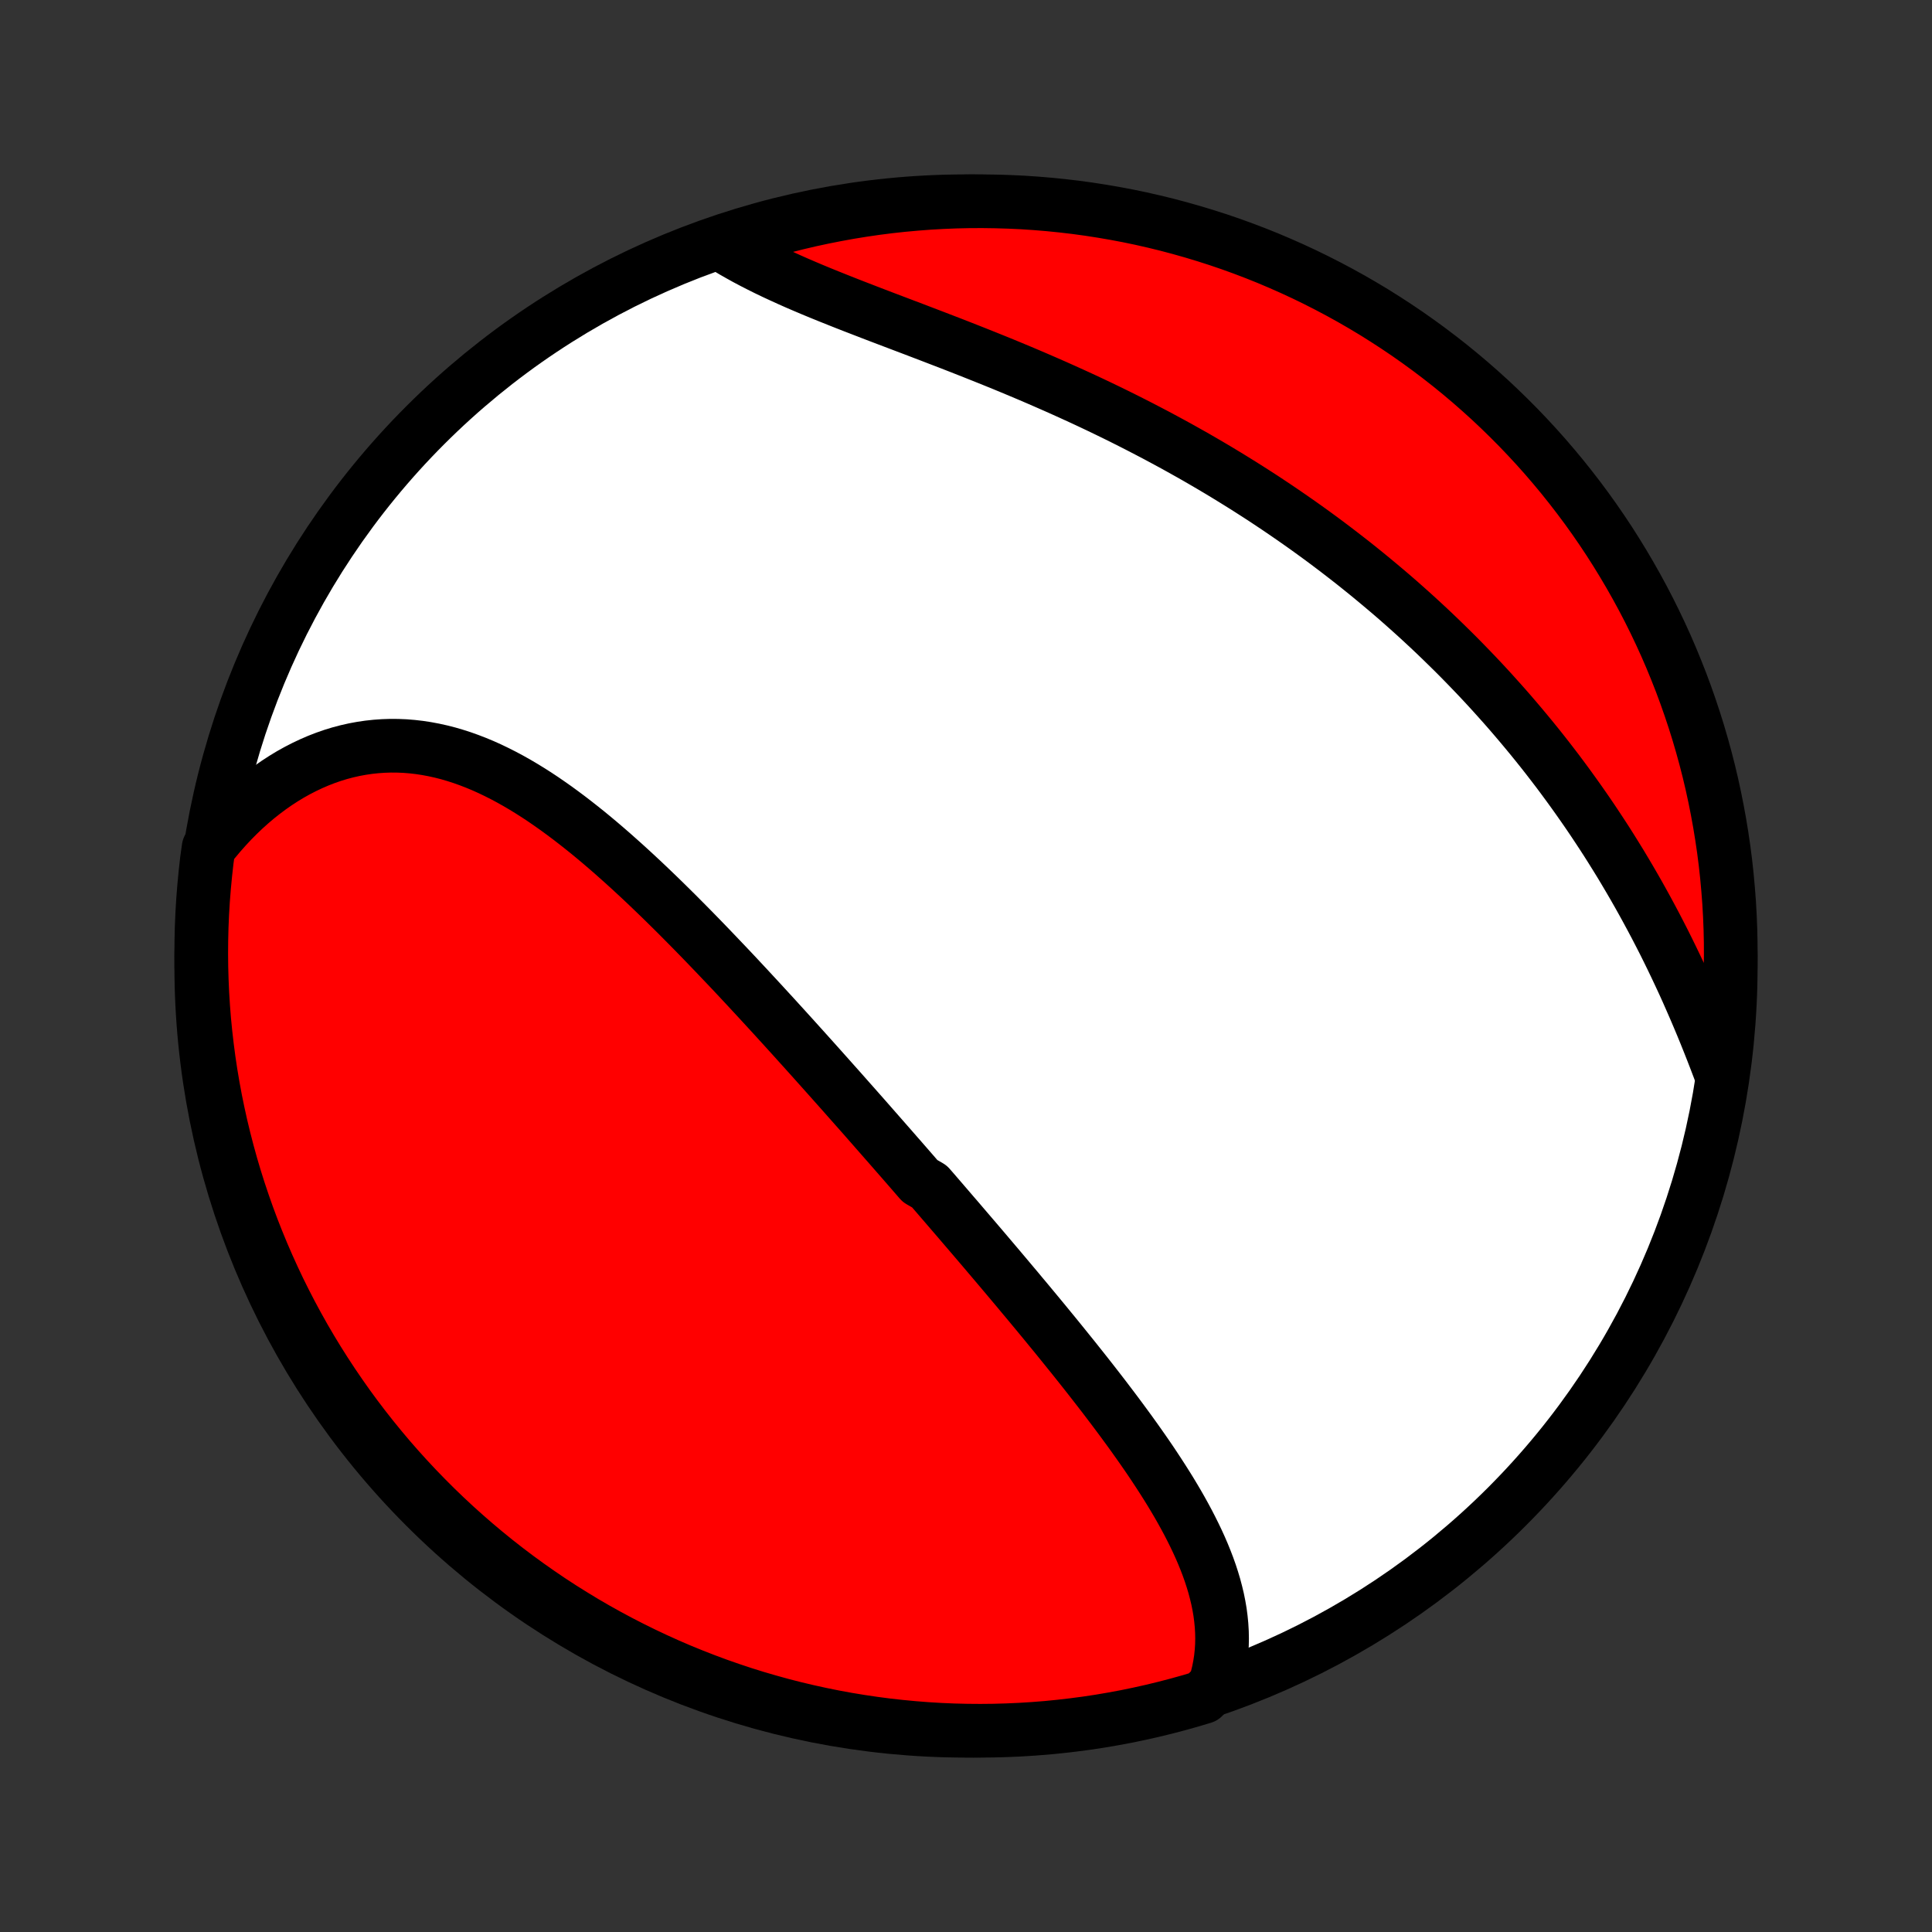 <?xml version="1.0" encoding="utf-8" standalone="no"?>
<!DOCTYPE svg PUBLIC "-//W3C//DTD SVG 1.1//EN"
  "http://www.w3.org/Graphics/SVG/1.1/DTD/svg11.dtd">
<!-- Created with matplotlib (http://matplotlib.org/) -->
<svg height="72pt" version="1.1" viewBox="0 0 72 72" width="72pt" xmlns="http://www.w3.org/2000/svg" xmlns:xlink="http://www.w3.org/1999/xlink">
 <rect x="0" y="0" width="72" height="72" fill="#333333" stroke="none"/>
 <defs>
  <style type="text/css">
*{stroke-linecap:butt;stroke-linejoin:round;}
  </style>
 </defs>
 <g id="figure_1">
  <g id="patch_1">
   <path d="
M0 72
L72 72
L72 0
L0 0
z
" style="fill:none;"/>
  </g>
  <g id="axes_1">
   <g id="PatchCollection_1">
    <defs>
     <path d="
M36 -7.5
C43.558 -7.5 50.808 -10.503 56.153 -15.848
C61.497 -21.192 64.5 -28.442 64.5 -36
C64.5 -43.558 61.497 -50.808 56.153 -56.153
C50.808 -61.497 43.558 -64.5 36 -64.5
C28.442 -64.5 21.192 -61.497 15.848 -56.153
C10.503 -50.808 7.5 -43.558 7.5 -36
C7.5 -28.442 10.503 -21.192 15.848 -15.848
C21.192 -10.503 28.442 -7.5 36 -7.5
z
" id="C0_0_a811fe30f3"/>
     <path d="
M45.275 -9.199
L45.348 -9.448
L45.409 -9.698
L45.458 -9.947
L45.496 -10.196
L45.522 -10.444
L45.538 -10.692
L45.543 -10.94
L45.538 -11.187
L45.523 -11.433
L45.499 -11.679
L45.467 -11.924
L45.425 -12.168
L45.376 -12.411
L45.318 -12.653
L45.254 -12.895
L45.182 -13.135
L45.104 -13.375
L45.019 -13.614
L44.928 -13.852
L44.832 -14.088
L44.73 -14.325
L44.623 -14.56
L44.511 -14.794
L44.395 -15.027
L44.275 -15.26
L44.151 -15.491
L44.023 -15.722
L43.892 -15.952
L43.757 -16.181
L43.62 -16.409
L43.479 -16.636
L43.336 -16.862
L43.19 -17.088
L43.043 -17.312
L42.893 -17.537
L42.741 -17.76
L42.587 -17.982
L42.432 -18.203
L42.275 -18.424
L42.117 -18.644
L41.957 -18.863
L41.796 -19.082
L41.634 -19.3
L41.471 -19.517
L41.307 -19.733
L41.143 -19.949
L40.977 -20.164
L40.811 -20.378
L40.644 -20.592
L40.477 -20.805
L40.309 -21.017
L40.14 -21.229
L39.972 -21.44
L39.802 -21.65
L39.633 -21.86
L39.463 -22.07
L39.293 -22.279
L39.122 -22.487
L38.952 -22.695
L38.781 -22.902
L38.61 -23.109
L38.438 -23.316
L38.267 -23.522
L38.095 -23.727
L37.924 -23.933
L37.752 -24.137
L37.58 -24.342
L37.408 -24.546
L37.236 -24.75
L37.063 -24.954
L36.891 -25.157
L36.719 -25.36
L36.546 -25.563
L36.373 -25.766
L36.2 -25.968
L36.027 -26.17
L35.854 -26.372
L35.681 -26.575
L35.507 -26.776
L35.334 -26.978
L35.16 -27.18
L34.986 -27.382
L34.812 -27.584
L34.637 -27.785
L34.287 -27.987
L34.112 -28.189
L33.937 -28.391
L33.761 -28.593
L33.585 -28.795
L33.408 -28.997
L33.231 -29.2
L33.054 -29.402
L32.876 -29.605
L32.698 -29.808
L32.52 -30.011
L32.341 -30.215
L32.162 -30.419
L31.982 -30.622
L31.801 -30.827
L31.62 -31.031
L31.439 -31.236
L31.257 -31.441
L31.074 -31.646
L30.891 -31.852
L30.707 -32.058
L30.522 -32.265
L30.337 -32.472
L30.151 -32.679
L29.964 -32.887
L29.777 -33.094
L29.589 -33.303
L29.4 -33.511
L29.21 -33.721
L29.019 -33.93
L28.828 -34.14
L28.635 -34.35
L28.442 -34.56
L28.248 -34.771
L28.053 -34.981
L27.857 -35.193
L27.66 -35.404
L27.462 -35.616
L27.263 -35.828
L27.063 -36.039
L26.861 -36.251
L26.659 -36.463
L26.456 -36.675
L26.252 -36.887
L26.046 -37.099
L25.839 -37.311
L25.631 -37.522
L25.422 -37.733
L25.212 -37.944
L25 -38.154
L24.788 -38.363
L24.574 -38.572
L24.358 -38.78
L24.142 -38.987
L23.924 -39.193
L23.704 -39.398
L23.484 -39.601
L23.262 -39.803
L23.038 -40.003
L22.814 -40.202
L22.587 -40.399
L22.36 -40.593
L22.131 -40.785
L21.9 -40.975
L21.668 -41.161
L21.434 -41.345
L21.199 -41.526
L20.962 -41.703
L20.724 -41.877
L20.484 -42.046
L20.243 -42.212
L20 -42.373
L19.755 -42.529
L19.509 -42.68
L19.261 -42.826
L19.012 -42.966
L18.761 -43.1
L18.508 -43.228
L18.254 -43.35
L17.998 -43.465
L17.741 -43.572
L17.482 -43.672
L17.222 -43.765
L16.96 -43.849
L16.697 -43.926
L16.433 -43.993
L16.167 -44.052
L15.9 -44.102
L15.633 -44.143
L15.364 -44.174
L15.095 -44.196
L14.825 -44.207
L14.554 -44.209
L14.284 -44.2
L14.013 -44.181
L13.742 -44.152
L13.471 -44.112
L13.2 -44.062
L12.93 -44.001
L12.661 -43.93
L12.393 -43.848
L12.126 -43.755
L11.861 -43.652
L11.597 -43.538
L11.335 -43.414
L11.075 -43.28
L10.817 -43.136
L10.562 -42.981
L10.31 -42.817
L10.061 -42.643
L9.815 -42.459
L9.572 -42.266
L9.333 -42.063
L9.098 -41.852
L8.867 -41.631
L8.64 -41.402
L8.418 -41.164
L8.2 -40.918
L7.987 -40.664
L7.773 -40.402
L7.708 -39.933
L7.653 -39.44
L7.606 -38.945
L7.567 -38.45
L7.537 -37.954
L7.516 -37.458
L7.504 -36.961
L7.5 -36.463
L7.505 -35.966
L7.519 -35.468
L7.541 -34.971
L7.572 -34.474
L7.611 -33.978
L7.66 -33.482
L7.717 -32.987
L7.782 -32.493
L7.856 -32
L7.939 -31.508
L8.03 -31.017
L8.13 -30.529
L8.238 -30.041
L8.355 -29.556
L8.48 -29.072
L8.613 -28.591
L8.755 -28.112
L8.905 -27.635
L9.064 -27.161
L9.23 -26.689
L9.405 -26.22
L9.588 -25.755
L9.779 -25.292
L9.978 -24.833
L10.185 -24.377
L10.399 -23.924
L10.622 -23.476
L10.852 -23.031
L11.09 -22.59
L11.335 -22.153
L11.588 -21.721
L11.849 -21.292
L12.117 -20.868
L12.392 -20.449
L12.674 -20.035
L12.963 -19.625
L13.259 -19.221
L13.563 -18.821
L13.873 -18.427
L14.19 -18.038
L14.513 -17.654
L14.843 -17.277
L15.18 -16.904
L15.523 -16.538
L15.872 -16.178
L16.227 -15.823
L16.588 -15.475
L16.955 -15.133
L17.328 -14.798
L17.707 -14.468
L18.091 -14.146
L18.48 -13.83
L18.875 -13.521
L19.276 -13.218
L19.681 -12.923
L20.091 -12.635
L20.506 -12.353
L20.926 -12.079
L21.351 -11.813
L21.779 -11.553
L22.213 -11.301
L22.65 -11.057
L23.092 -10.82
L23.537 -10.591
L23.986 -10.37
L24.439 -10.156
L24.895 -9.95
L25.355 -9.752
L25.818 -9.563
L26.284 -9.381
L26.753 -9.207
L27.225 -9.042
L27.7 -8.884
L28.177 -8.735
L28.657 -8.595
L29.138 -8.462
L29.622 -8.338
L30.108 -8.223
L30.595 -8.116
L31.085 -8.017
L31.575 -7.927
L32.067 -7.846
L32.56 -7.773
L33.055 -7.708
L33.55 -7.653
L34.046 -7.606
L34.542 -7.567
L35.039 -7.537
L35.537 -7.516
L36.034 -7.504
L36.532 -7.5
L37.029 -7.505
L37.526 -7.519
L38.022 -7.541
L38.518 -7.572
L39.013 -7.611
L39.507 -7.66
L40 -7.717
L40.492 -7.782
L40.983 -7.856
L41.471 -7.939
L41.959 -8.03
L42.444 -8.13
L42.928 -8.238
L43.409 -8.355
L43.888 -8.48
L44.365 -8.613
L44.839 -8.755
z
" id="C0_1_ac3014b700"/>
     <path d="
M64.178 -31.873
L64.058 -32.194
L63.936 -32.514
L63.812 -32.834
L63.686 -33.153
L63.558 -33.472
L63.428 -33.789
L63.295 -34.106
L63.16 -34.422
L63.023 -34.736
L62.885 -35.049
L62.744 -35.361
L62.6 -35.671
L62.455 -35.979
L62.308 -36.285
L62.159 -36.59
L62.008 -36.893
L61.854 -37.194
L61.699 -37.493
L61.542 -37.789
L61.383 -38.084
L61.222 -38.377
L61.06 -38.667
L60.895 -38.956
L60.729 -39.242
L60.561 -39.526
L60.392 -39.808
L60.22 -40.087
L60.047 -40.365
L59.873 -40.64
L59.696 -40.913
L59.518 -41.183
L59.339 -41.452
L59.158 -41.718
L58.975 -41.982
L58.791 -42.244
L58.605 -42.504
L58.418 -42.762
L58.23 -43.017
L58.04 -43.271
L57.848 -43.522
L57.655 -43.772
L57.461 -44.019
L57.265 -44.264
L57.067 -44.508
L56.868 -44.749
L56.668 -44.988
L56.466 -45.226
L56.263 -45.462
L56.059 -45.695
L55.852 -45.927
L55.645 -46.157
L55.436 -46.386
L55.226 -46.612
L55.014 -46.837
L54.8 -47.06
L54.585 -47.282
L54.369 -47.502
L54.151 -47.72
L53.931 -47.936
L53.711 -48.151
L53.488 -48.365
L53.264 -48.577
L53.038 -48.787
L52.811 -48.996
L52.582 -49.203
L52.351 -49.409
L52.119 -49.614
L51.885 -49.817
L51.649 -50.018
L51.411 -50.218
L51.172 -50.417
L50.931 -50.615
L50.688 -50.811
L50.444 -51.006
L50.197 -51.199
L49.949 -51.391
L49.699 -51.582
L49.447 -51.772
L49.193 -51.96
L48.937 -52.147
L48.679 -52.333
L48.419 -52.517
L48.157 -52.7
L47.893 -52.882
L47.627 -53.063
L47.359 -53.242
L47.089 -53.421
L46.817 -53.597
L46.542 -53.773
L46.266 -53.947
L45.987 -54.12
L45.707 -54.292
L45.424 -54.463
L45.139 -54.632
L44.852 -54.8
L44.563 -54.967
L44.271 -55.132
L43.978 -55.296
L43.682 -55.459
L43.384 -55.62
L43.084 -55.781
L42.782 -55.939
L42.478 -56.097
L42.172 -56.253
L41.864 -56.408
L41.555 -56.561
L41.243 -56.713
L40.929 -56.864
L40.614 -57.013
L40.296 -57.161
L39.977 -57.307
L39.657 -57.452
L39.335 -57.596
L39.011 -57.738
L38.687 -57.879
L38.361 -58.019
L38.034 -58.157
L37.706 -58.294
L37.377 -58.43
L37.047 -58.564
L36.717 -58.697
L36.386 -58.829
L36.055 -58.96
L35.724 -59.09
L35.393 -59.219
L35.062 -59.346
L34.732 -59.473
L34.402 -59.599
L34.073 -59.725
L33.745 -59.849
L33.419 -59.973
L33.094 -60.096
L32.771 -60.219
L32.45 -60.342
L32.132 -60.465
L31.816 -60.587
L31.502 -60.71
L31.192 -60.833
L30.885 -60.956
L30.582 -61.079
L30.282 -61.203
L29.987 -61.328
L29.696 -61.453
L29.41 -61.58
L29.129 -61.708
L28.853 -61.836
L28.582 -61.966
L28.317 -62.098
L28.057 -62.231
L27.804 -62.365
L27.557 -62.502
L27.316 -62.639
L27.082 -62.779
L27.305 -62.921
L27.78 -63.141
L28.257 -63.289
L28.737 -63.428
L29.219 -63.559
L29.703 -63.682
L30.189 -63.796
L30.677 -63.901
L31.167 -63.998
L31.657 -64.087
L32.15 -64.167
L32.643 -64.239
L33.138 -64.302
L33.633 -64.356
L34.129 -64.401
L34.626 -64.439
L35.123 -64.467
L35.62 -64.487
L36.117 -64.498
L36.615 -64.5
L37.112 -64.493
L37.609 -64.478
L38.105 -64.455
L38.601 -64.422
L39.096 -64.381
L39.59 -64.331
L40.083 -64.273
L40.574 -64.206
L41.064 -64.13
L41.553 -64.046
L42.04 -63.954
L42.525 -63.853
L43.008 -63.743
L43.49 -63.625
L43.968 -63.498
L44.445 -63.363
L44.918 -63.22
L45.389 -63.069
L45.858 -62.909
L46.323 -62.741
L46.785 -62.565
L47.244 -62.381
L47.699 -62.188
L48.151 -61.988
L48.599 -61.78
L49.043 -61.564
L49.483 -61.34
L49.919 -61.109
L50.351 -60.87
L50.779 -60.623
L51.202 -60.369
L51.62 -60.107
L52.034 -59.838
L52.443 -59.562
L52.847 -59.278
L53.245 -58.988
L53.639 -58.69
L54.027 -58.386
L54.409 -58.075
L54.786 -57.757
L55.157 -57.432
L55.523 -57.101
L55.882 -56.763
L56.235 -56.419
L56.583 -56.069
L56.923 -55.713
L57.258 -55.351
L57.586 -54.983
L57.907 -54.609
L58.222 -54.23
L58.53 -53.844
L58.831 -53.454
L59.126 -53.058
L59.413 -52.657
L59.693 -52.251
L59.966 -51.84
L60.231 -51.424
L60.489 -51.003
L60.74 -50.578
L60.983 -50.148
L61.219 -49.714
L61.447 -49.276
L61.667 -48.834
L61.879 -48.388
L62.084 -47.938
L62.28 -47.485
L62.468 -47.028
L62.649 -46.568
L62.821 -46.104
L62.985 -45.637
L63.141 -45.168
L63.289 -44.695
L63.428 -44.22
L63.559 -43.743
L63.682 -43.263
L63.796 -42.781
L63.901 -42.297
L63.998 -41.811
L64.087 -41.323
L64.167 -40.833
L64.239 -40.343
L64.302 -39.85
L64.356 -39.357
L64.401 -38.862
L64.439 -38.367
L64.467 -37.871
L64.487 -37.374
L64.498 -36.877
L64.5 -36.38
L64.493 -35.883
L64.478 -35.385
L64.455 -34.888
L64.422 -34.391
L64.381 -33.895
L64.331 -33.399
L64.273 -32.904
z
" id="C0_2_eee8c54563"/>
    </defs>
    <g clip-path="url(#p1bffca34e9)">
     <use style="fill:#ffffff;stroke:#000000;stroke-width:2.0;" x="0.0" xlink:href="#C0_0_a811fe30f3" y="72.0"/>
    </g>
    <g clip-path="url(#p1bffca34e9)">
     <use style="fill:#ff0000;stroke:#000000;stroke-width:2.0;" x="0.0" xlink:href="#C0_1_ac3014b700" y="72.0"/>
    </g>
    <g clip-path="url(#p1bffca34e9)">
     <use style="fill:#ff0000;stroke:#000000;stroke-width:2.0;" x="0.0" xlink:href="#C0_2_eee8c54563" y="72.0"/>
    </g>
   </g>
  </g>
 </g>
 <defs>
  <clipPath id="p1bffca34e9">
   <rect height="72.0" width="72.0" x="0.0" y="0.0"/>
  </clipPath>
 </defs>
</svg>
